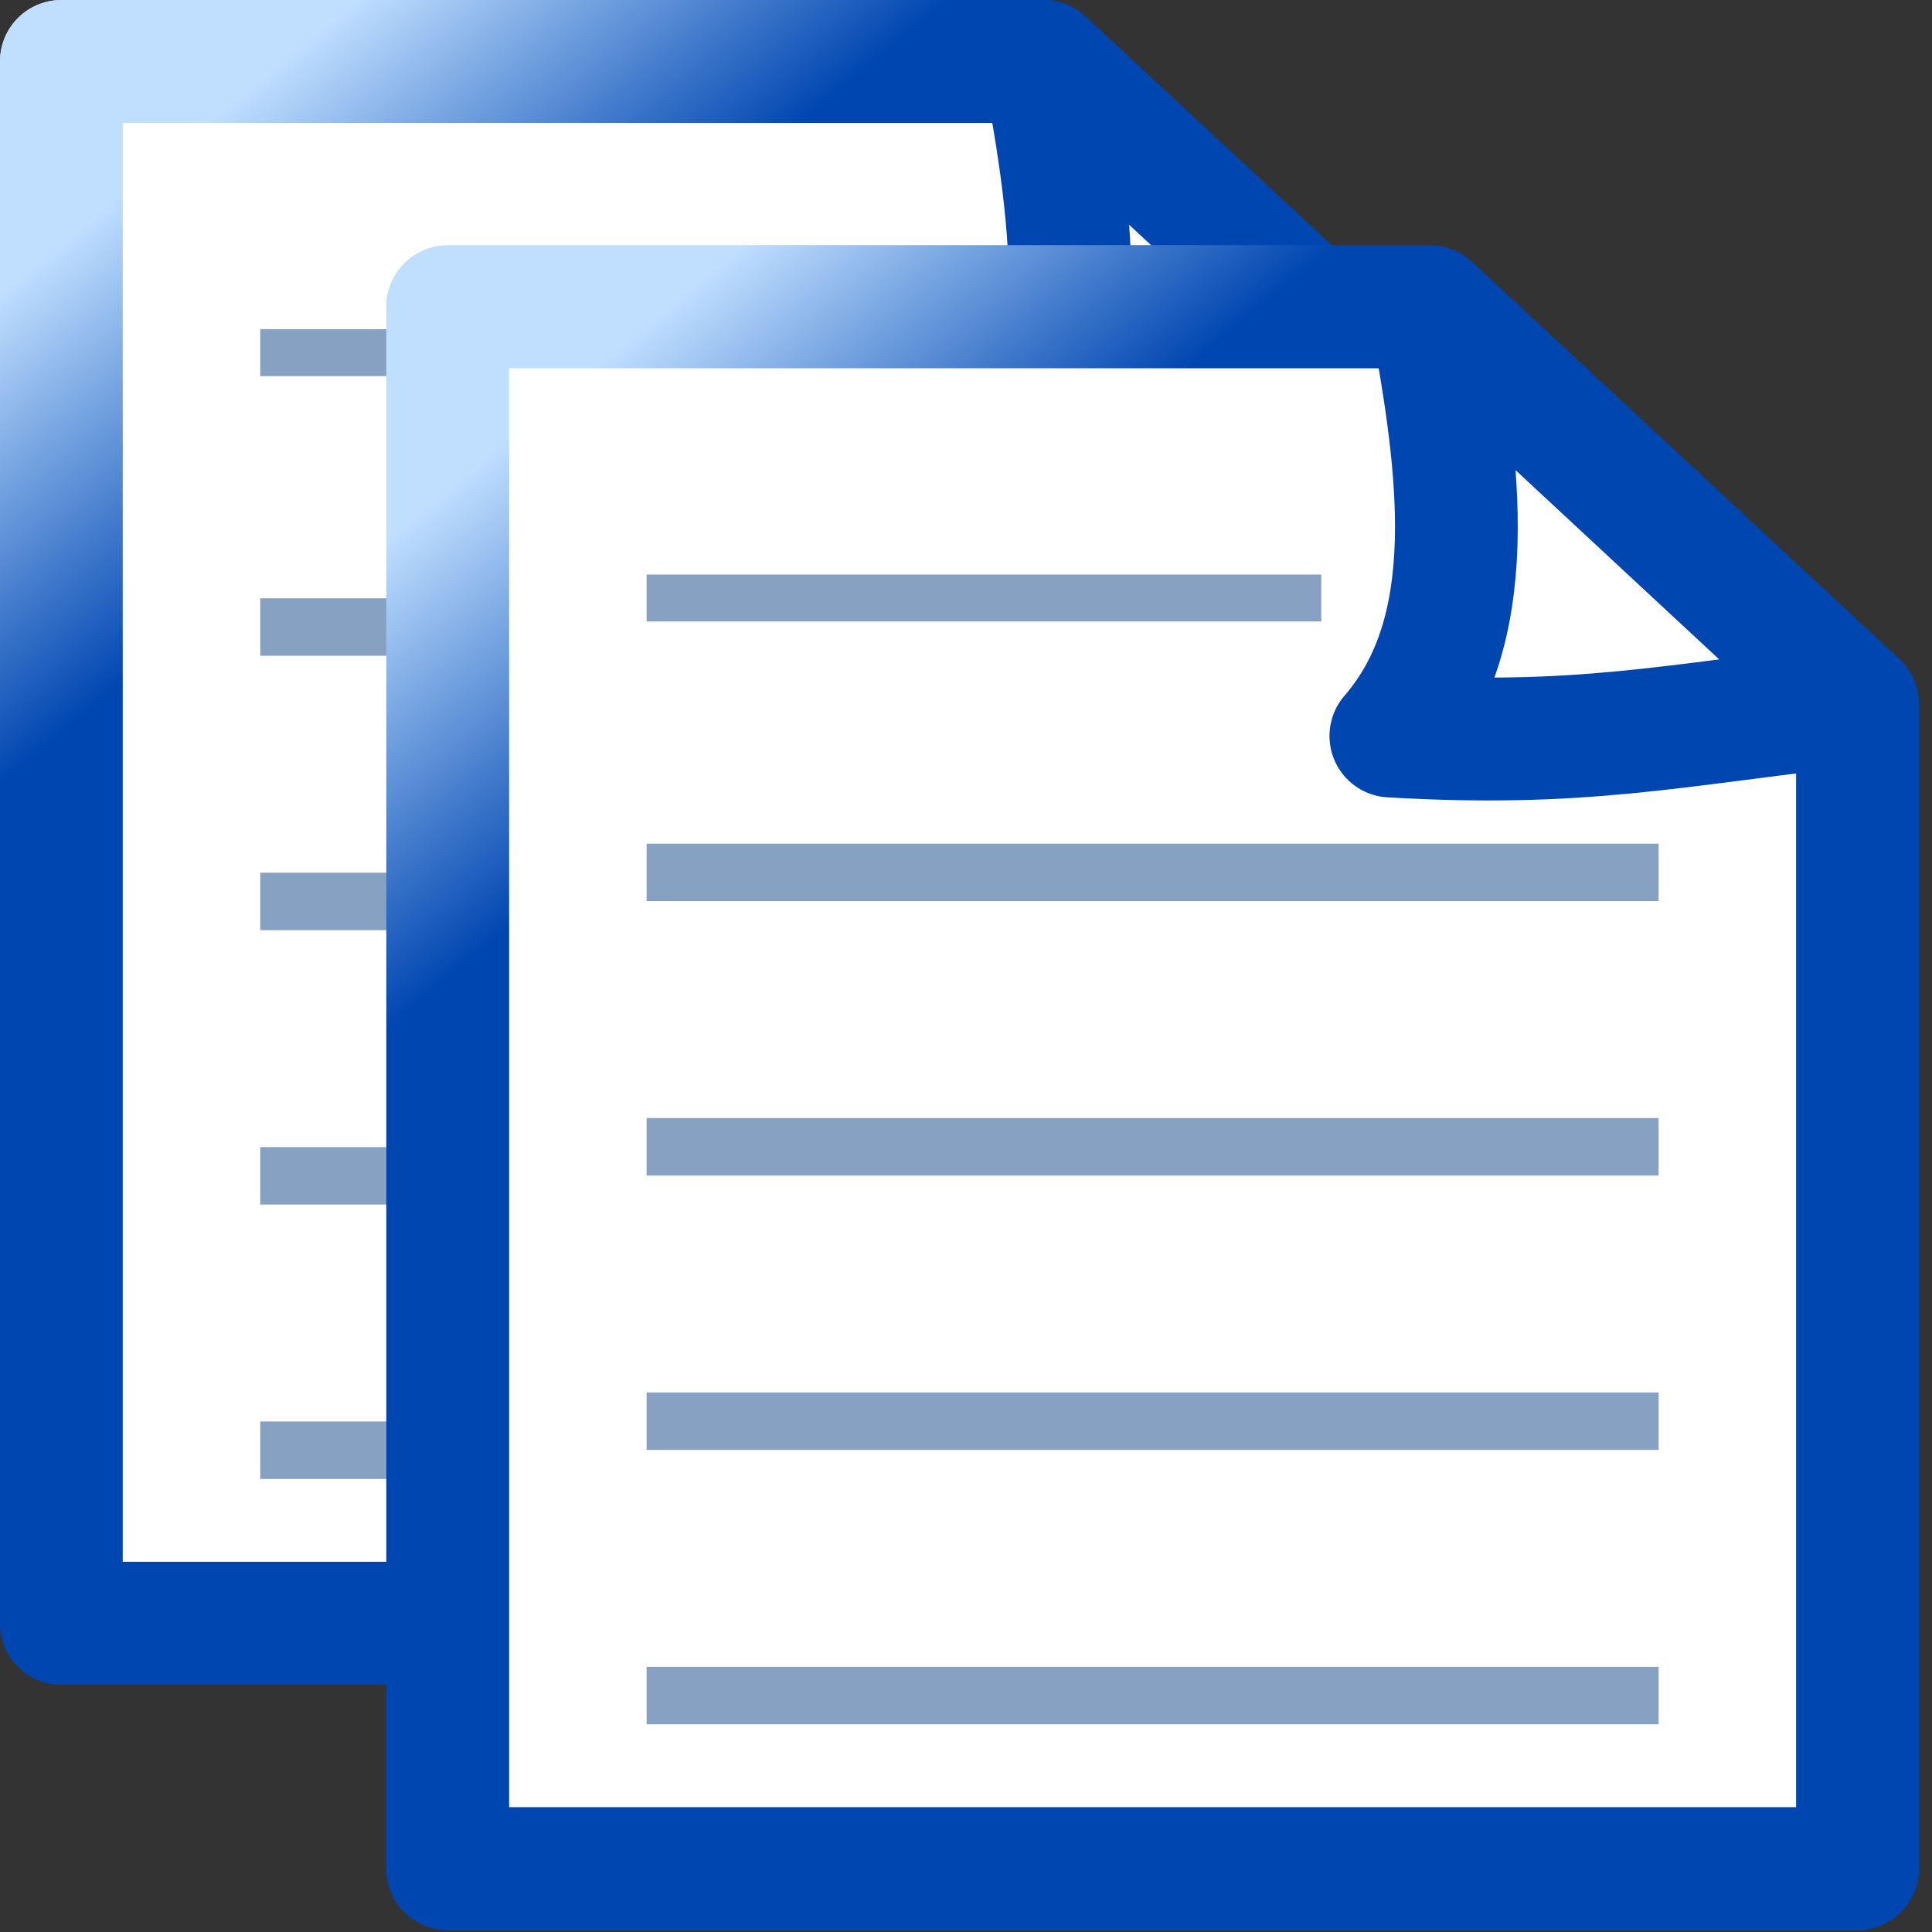 <?xml version="1.0" encoding="UTF-8" standalone="no"?>
<svg
   xmlns:dc="http://purl.org/dc/elements/1.1/"
   xmlns:cc="http://creativecommons.org/ns#"
   xmlns:rdf="http://www.w3.org/1999/02/22-rdf-syntax-ns#"
   xmlns:svg="http://www.w3.org/2000/svg"
   xmlns="http://www.w3.org/2000/svg"
   xmlns:xlink="http://www.w3.org/1999/xlink"
   xmlns:sodipodi="http://sodipodi.sourceforge.net/DTD/sodipodi-0.dtd"
   xmlns:inkscape="http://www.inkscape.org/namespaces/inkscape"
   inkscape:version="1.0 (4035a4fb49, 2020-05-01)"
   sodipodi:docname="10.svg"
   id="svg53"
   version="1.1"
   width="100"
   viewBox="0 0 100 100"
   height="100">
  <rect x="0" y="0" width="100" height="100" fill="#333333" stroke="none"/>
  <defs
     id="defs57">
    <linearGradient
       y2="9.739"
       x2="19.534"
       y1="25.098"
       x1="34.163"
       gradientTransform="matrix(1.149,0,0,0.995,-7.463,-0.77)"
       gradientUnits="userSpaceOnUse"
       id="linearGradient884"
       xlink:href="#a"
       inkscape:collect="always" />
    <linearGradient
       y2="9.739"
       x2="19.534"
       y1="25.098"
       x1="34.163"
       gradientTransform="matrix(1.149,0,0,0.995,-7.463,-0.77)"
       gradientUnits="userSpaceOnUse"
       id="linearGradient886"
       xlink:href="#a"
       inkscape:collect="always" />
    <linearGradient
       y2="9.739"
       x2="19.534"
       y1="25.098"
       x1="34.163"
       gradientTransform="matrix(1.149,0,0,0.995,-7.463,-0.77)"
       gradientUnits="userSpaceOnUse"
       id="linearGradient934"
       xlink:href="#a"
       inkscape:collect="always" />
    <linearGradient
       y2="9.739"
       x2="19.534"
       y1="25.098"
       x1="34.163"
       gradientTransform="matrix(1.149,0,0,0.995,-7.463,-0.77)"
       gradientUnits="userSpaceOnUse"
       id="linearGradient936"
       xlink:href="#a"
       inkscape:collect="always" />
  </defs>
  <sodipodi:namedview
     inkscape:current-layer="svg53"
     inkscape:window-maximized="1"
     inkscape:window-y="0"
     inkscape:window-x="2880"
     inkscape:cy="44.615851"
     inkscape:cx="45.487982"
     inkscape:zoom="10.08"
     showgrid="false"
     id="namedview55"
     inkscape:window-height="1699"
     inkscape:window-width="2858"
     inkscape:pageshadow="2"
     inkscape:pageopacity="0"
     guidetolerance="10"
     gridtolerance="10"
     objecttolerance="10"
     borderopacity="1"
     bordercolor="#666666"
     pagecolor="#ffffff" />
  <linearGradient
     y2="9.739"
     y1="25.098"
     x2="19.534"
     x1="34.163"
     gradientUnits="userSpaceOnUse"
     gradientTransform="matrix(1.149 0 0 .995 -7.463 -.77)"
     id="a">
    <stop
       id="stop2"
       stop-color="#0046b1"
       offset="0" />
    <stop
       id="stop4"
       stop-color="#c0dfff"
       offset="1" />
  </linearGradient>
  <g
     style="stroke-width:1.134"
     id="g51"
     transform="matrix(0.873,0,0,0.874,-3.991,-0.101)">
    <g
       style="stroke-width:1.134"
       id="g27">
      <path
         style="stroke-width:1.286"
         id="path7"
         fill-rule="evenodd"
         fill="#ffffff"
         d="M 8.209,3.754 H 66.448 L 91.791,27.282 91.791,96.246 H 8.209 Z" />
      <g
         style="stroke-width:1.286"
         id="g25"
         fill="none">
        <path
           style="stroke:url(#linearGradient884)"
           id="path9"
           stroke-width="7.278"
           stroke-linejoin="round"
           stroke-linecap="round"
           stroke="url(#a)"
           d="M 8.209,3.754 H 66.448 c 1.826,9.739 3.074,19.197 -2.322,25.417 11.222,0.655 16.444,-0.601 27.666,-1.889 L 66.448,3.754 91.791,27.282 91.791,96.246 H 8.209 Z" />
        <g
           style="stroke-width:1.458"
           id="g23"
           stroke="#87a1c3">
          <g
             id="g19"
             stroke-width="3.402">
            <path
               style="stroke-width:3.402"
               id="path11"
               d="M 20,86 H 80" />
            <path
               style="stroke-width:3.402"
               id="path13"
               d="M 20,69.75 H 80" />
            <path
               style="stroke-width:3.402"
               id="path15"
               d="M 20,53.5 H 80" />
            <path
               style="stroke-width:3.402"
               id="path17"
               d="M 20,37.25 H 80" />
          </g>
          <path
             id="path21"
             stroke-width="2.778"
             d="M 20,21 H 60" />
        </g>
      </g>
    </g>
    <g
       style="stroke-width:1.134"
       id="g49">
      <path
         style="stroke-width:1.286"
         id="path29"
         fill-rule="evenodd"
         fill="#ffffff"
         d="M 8.209,3.754 H 66.448 L 91.791,27.282 91.791,96.246 H 8.209 Z" />
      <g
         style="stroke-width:1.286"
         id="g47"
         fill="none">
        <path
           style="stroke:url(#linearGradient886)"
           id="path31"
           stroke-width="7.278"
           stroke-linejoin="round"
           stroke-linecap="round"
           stroke="url(#a)"
           d="M 8.209,3.754 H 66.448 c 1.826,9.739 3.074,19.197 -2.322,25.417 11.222,0.655 16.444,-0.601 27.666,-1.889 L 66.448,3.754 91.791,27.282 91.791,96.246 H 8.209 Z" />
        <g
           style="stroke-width:1.458"
           id="g45"
           stroke="#87a1c3">
          <g
             id="g41"
             stroke-width="3.402">
            <path
               style="stroke-width:3.402"
               id="path33"
               d="M 20,86 H 80" />
            <path
               style="stroke-width:3.402"
               id="path35"
               d="M 20,69.75 H 80" />
            <path
               style="stroke-width:3.402"
               id="path37"
               d="M 20,53.5 H 80" />
            <path
               style="stroke-width:3.402"
               id="path39"
               d="M 20,37.25 H 80" />
          </g>
          <path
             id="path43"
             stroke-width="2.778"
             d="M 20,21 H 60" />
        </g>
      </g>
    </g>
  </g>
  <g
     transform="matrix(0.873,0,0,0.874,16.009,12.599)"
     id="g932"
     style="stroke-width:1.134">
    <g
       id="g908"
       style="stroke-width:1.134">
      <path
         d="M 8.209,3.754 H 66.448 L 91.791,27.282 91.791,96.246 H 8.209 Z"
         fill="#ffffff"
         fill-rule="evenodd"
         id="path888"
         style="stroke-width:1.286" />
      <g
         fill="none"
         id="g906"
         style="stroke-width:1.286">
        <path
           d="M 8.209,3.754 H 66.448 c 1.826,9.739 3.074,19.197 -2.322,25.417 11.222,0.655 16.444,-0.601 27.666,-1.889 L 66.448,3.754 91.791,27.282 91.791,96.246 H 8.209 Z"
           stroke="url(#a)"
           stroke-linecap="round"
           stroke-linejoin="round"
           stroke-width="7.278"
           id="path890"
           style="stroke:url(#linearGradient934)" />
        <g
           stroke="#87a1c3"
           id="g904"
           style="stroke-width:1.458">
          <g
             stroke-width="3.402"
             id="g900">
            <path
               d="M 20,86 H 80"
               id="path892"
               style="stroke-width:3.402" />
            <path
               d="M 20,69.75 H 80"
               id="path894"
               style="stroke-width:3.402" />
            <path
               d="M 20,53.5 H 80"
               id="path896"
               style="stroke-width:3.402" />
            <path
               d="M 20,37.25 H 80"
               id="path898"
               style="stroke-width:3.402" />
          </g>
          <path
             d="M 20,21 H 60"
             stroke-width="2.778"
             id="path902" />
        </g>
      </g>
    </g>
    <g
       id="g930"
       style="stroke-width:1.134">
      <path
         d="M 8.209,3.754 H 66.448 L 91.791,27.282 91.791,96.246 H 8.209 Z"
         fill="#ffffff"
         fill-rule="evenodd"
         id="path910"
         style="stroke-width:1.286" />
      <g
         fill="none"
         id="g928"
         style="stroke-width:1.286">
        <path
           d="M 8.209,3.754 H 66.448 c 1.826,9.739 3.074,19.197 -2.322,25.417 11.222,0.655 16.444,-0.601 27.666,-1.889 L 66.448,3.754 91.791,27.282 91.791,96.246 H 8.209 Z"
           stroke="url(#a)"
           stroke-linecap="round"
           stroke-linejoin="round"
           stroke-width="7.278"
           id="path912"
           style="stroke:url(#linearGradient936)" />
        <g
           stroke="#87a1c3"
           id="g926"
           style="stroke-width:1.458">
          <g
             stroke-width="3.402"
             id="g922">
            <path
               d="M 20,86 H 80"
               id="path914"
               style="stroke-width:3.402" />
            <path
               d="M 20,69.75 H 80"
               id="path916"
               style="stroke-width:3.402" />
            <path
               d="M 20,53.5 H 80"
               id="path918"
               style="stroke-width:3.402" />
            <path
               d="M 20,37.25 H 80"
               id="path920"
               style="stroke-width:3.402" />
          </g>
          <path
             d="M 20,21 H 60"
             stroke-width="2.778"
             id="path924" />
        </g>
      </g>
    </g>
  </g>
</svg>
